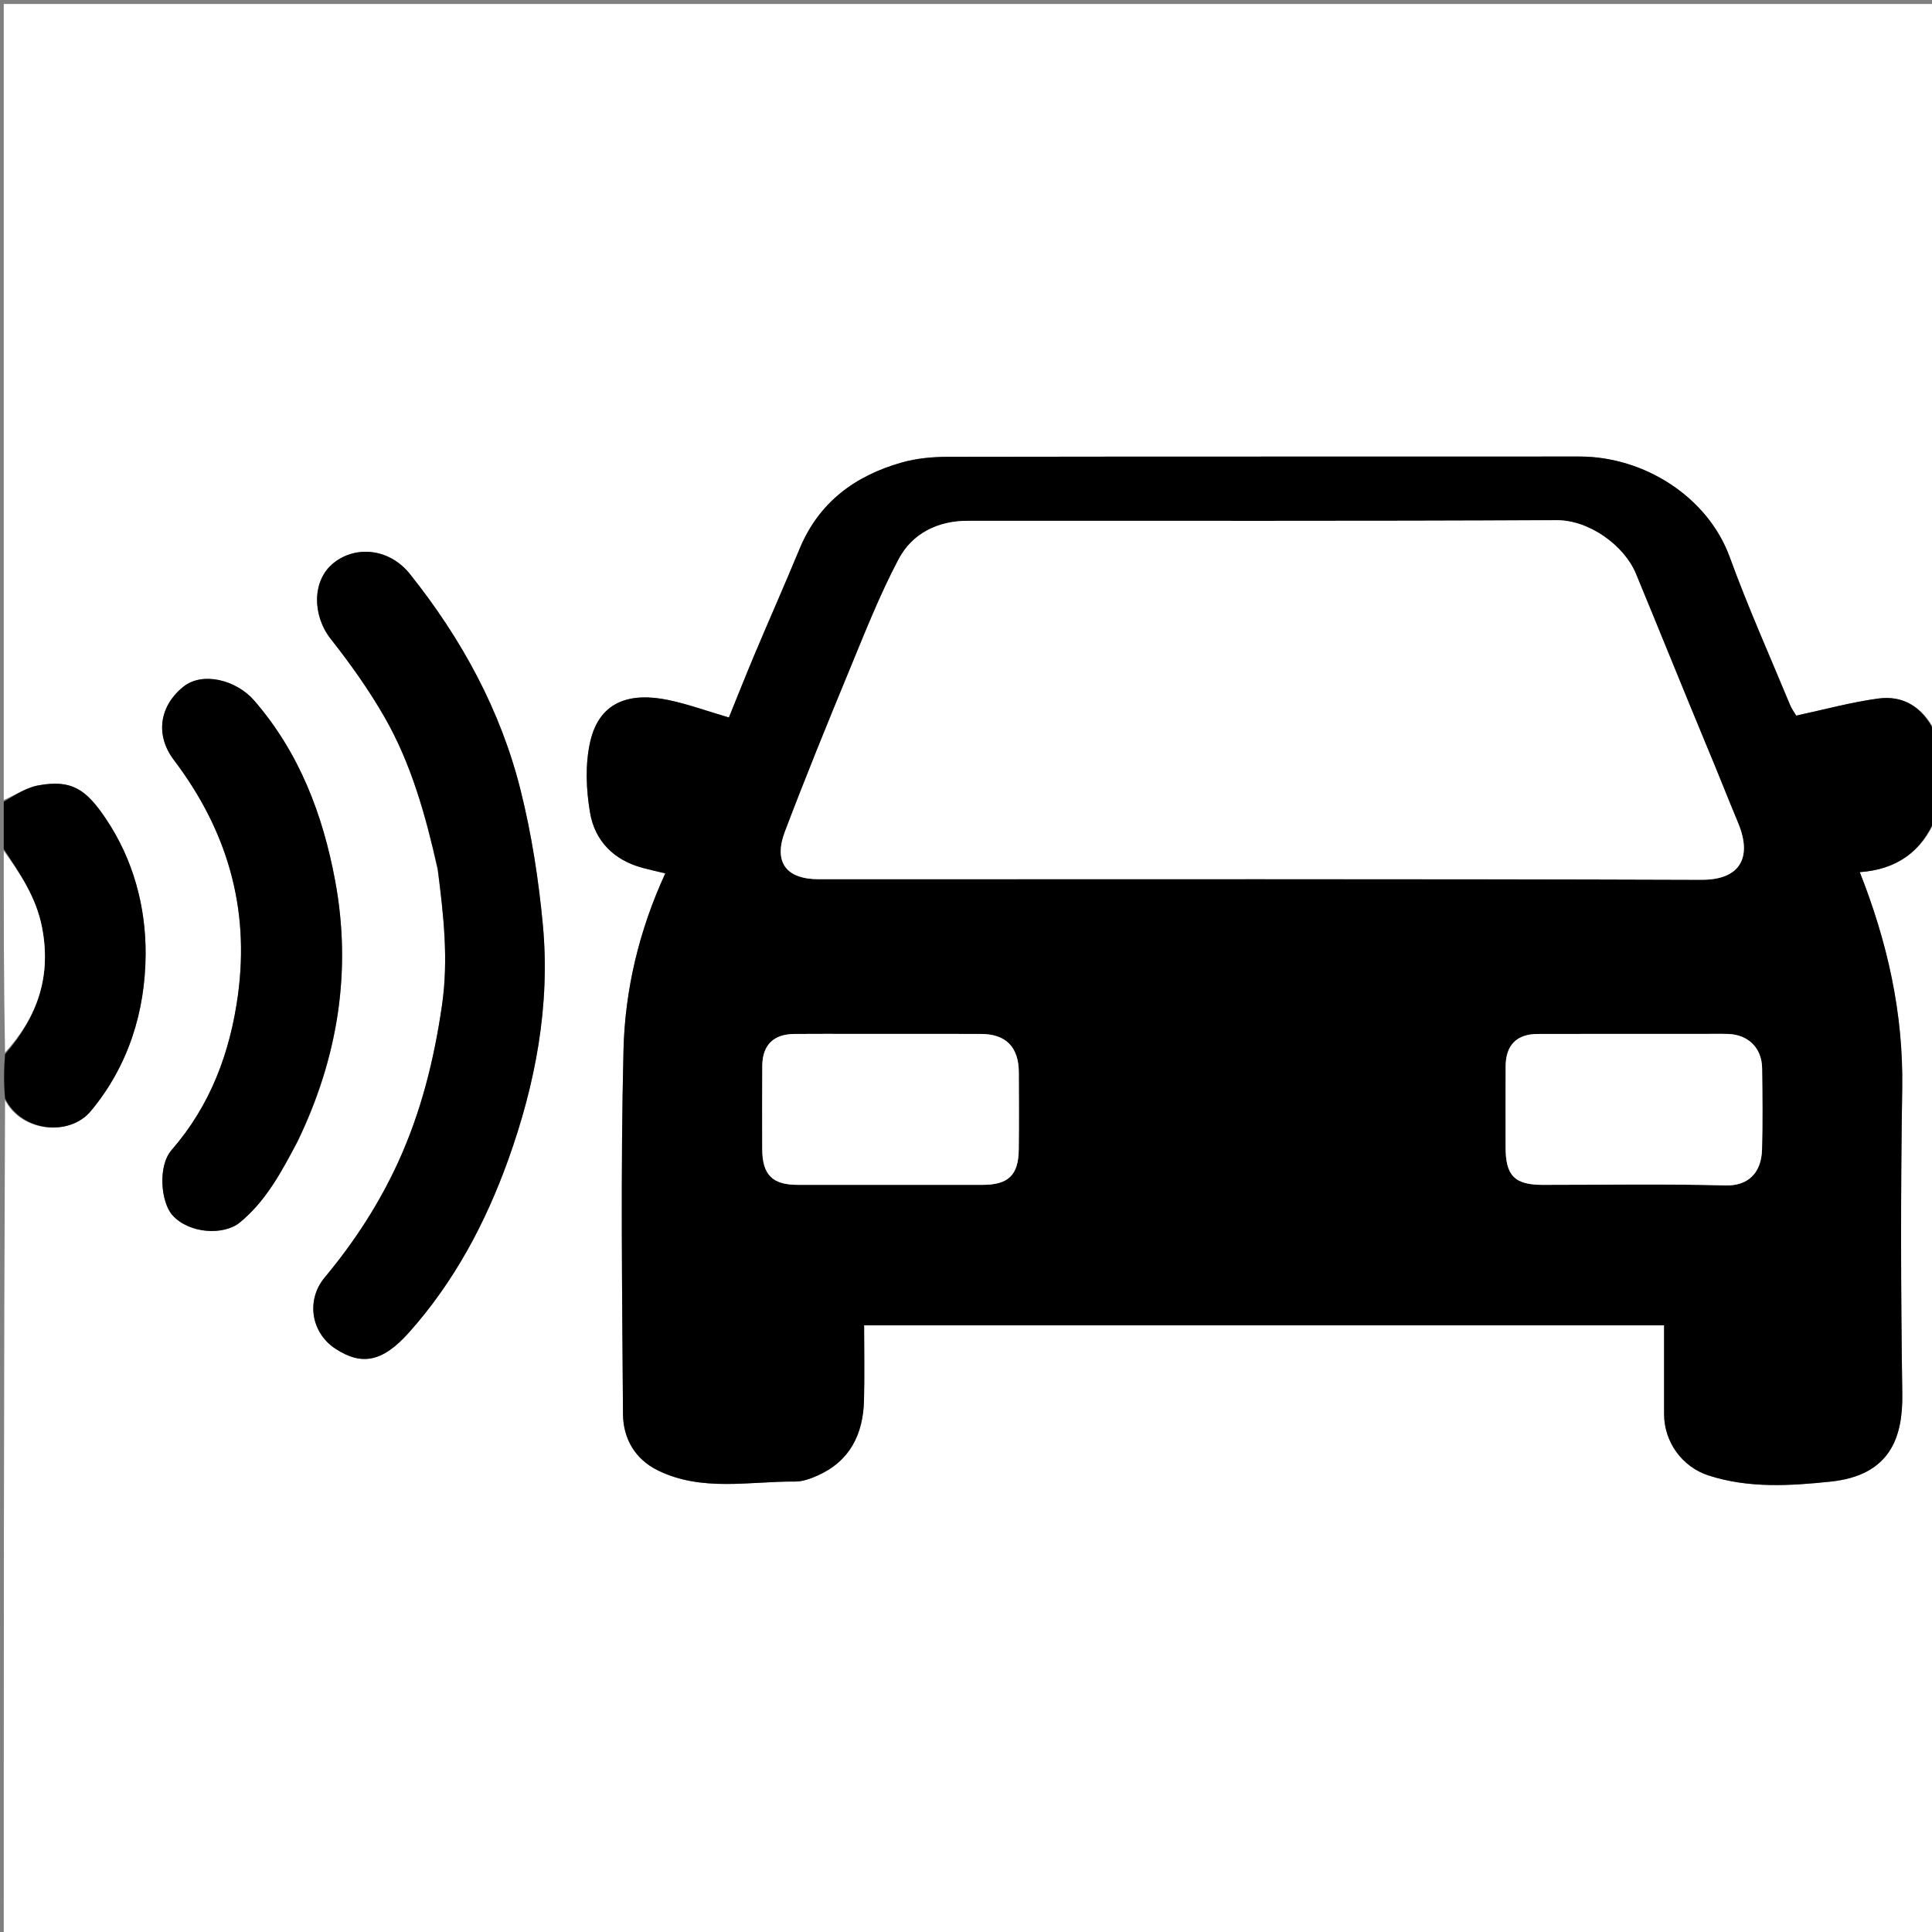 <svg version="1.1" id="Layer_1" xmlns="http://www.w3.org/2000/svg" xmlns:xlink="http://www.w3.org/1999/xlink" x="0px" y="0px"
	 width="100%" viewBox="0 0 512 512" enable-background="new 0 0 512 512" xml:space="preserve">
<rect x="0" y="0" width="512" height="512" fill="#808080" stroke="none"/>
<path fill="#FFFFFF" opacity="1" stroke="none" 
	d="
M1,212 
	C1,141.7 1,71.4 1,1.05 
	C171.552,1.05 342.104,1.05 513,1.05 
	C513,65.021 513,129.043 512.654,193.441 
	C509.502,187.463 504.495,184.199 497.72,185.123 
	C490.481,186.111 483.375,188.068 476.02,189.643 
	C475.507,188.773 474.816,187.863 474.394,186.841 
	C469.009,173.815 463.231,160.93 458.419,147.694 
	C452.598,131.682 435.712,120.976 418.597,120.987 
	C362.782,121.022 306.966,120.97 251.15,121.063 
	C247.105,121.069 242.918,121.457 239.045,122.547 
	C226.613,126.048 217.007,133.103 211.894,145.458 
	C208.034,154.784 203.943,164.012 200.022,173.313 
	C197.672,178.887 195.451,184.517 193.165,190.14 
	C187.283,188.419 182.175,186.54 176.903,185.469 
	C167.71,183.602 158.983,185.288 156.411,196.563 
	C155.041,202.569 155.326,209.288 156.38,215.425 
	C157.654,222.849 162.666,227.94 170.236,229.977 
	C172.173,230.499 174.135,230.928 176.308,231.454 
	C169.331,246.637 165.623,262.328 165.234,278.283 
	C164.449,310.42 164.883,342.591 165.099,374.746 
	C165.142,381.216 168.3,386.711 174.326,389.665 
	C186.011,395.393 198.534,392.553 210.748,392.622 
	C212.73,392.634 214.827,391.859 216.684,391.03 
	C225.245,387.208 228.736,380.091 228.967,371.14 
	C229.137,364.534 229,357.92 229,351.218 
	C299.864,351.218 370.253,351.218 441,351.218 
	C441,359.222 440.983,367.013 441.005,374.804 
	C441.026,382.184 445.806,388.74 452.77,391.007 
	C463.4,394.469 474.477,393.755 485.131,392.641 
	C501.015,390.98 504.298,380.807 504.128,369.36 
	C503.728,342.374 503.679,315.374 504.107,288.389 
	C504.421,268.552 500.223,249.783 492.86,231.125 
	C502.484,230.447 509.286,225.845 513,217 
	C513,315.625 513,414.25 513,512.937 
	C342.447,512.937 171.895,512.937 1,512.937 
	C1,439.312 1,365.624 1.343,291.556 
	C5.71,300.047 18.439,301.212 24.059,294.457 
	C34.084,282.409 38.497,267.968 38.59,252.908 
	C38.668,240.303 35.343,227.77 27.993,216.879 
	C22.746,209.103 18.915,206.539 10.165,208.137 
	C6.981,208.718 4.048,210.672 1,212 
M116,230.659 
	C117.563,242.529 118.885,254.313 117.137,266.39 
	C115.049,280.829 111.577,294.752 105.502,308.014 
	C100.431,319.085 93.855,329.179 86.055,338.531 
	C81.032,344.553 82.447,353.186 88.857,357.403 
	C95.976,362.085 101.502,360.829 108.371,353.138 
	C120.364,339.71 128.702,324.032 134.695,307.325 
	C141.884,287.287 145.873,266.413 143.853,244.995 
	C142.733,233.114 140.891,221.184 138.016,209.613 
	C132.715,188.278 122.339,169.3 108.634,152.119 
	C103.228,145.342 94.341,144.478 88.447,149.163 
	C82.6,153.809 82.774,163.13 87.64,169.311 
	C92.815,175.885 97.729,182.768 101.887,190.016 
	C108.965,202.352 112.781,215.987 116,230.659 
M78.967,302.364 
	C89.536,280.433 93.262,257.347 88.826,233.45 
	C85.579,215.954 79.354,199.478 67.358,185.643 
	C62.624,180.184 53.648,177.894 48.559,182.016 
	C42.131,187.221 41.168,194.919 46.071,201.394 
	C60.136,219.968 66.219,240.48 63.053,263.727 
	C60.962,279.082 55.671,293.064 45.487,304.749 
	C41.718,309.074 42.679,318.674 45.688,322.03 
	C50.151,327.008 59.337,327.44 63.556,323.975 
	C70.455,318.307 74.527,310.695 78.967,302.364 
z"/>
<path fill="#000000" opacity="1" stroke="none" 
	d="
M513,216.531 
	C509.286,225.845 502.484,230.447 492.86,231.125 
	C500.223,249.783 504.421,268.552 504.107,288.389 
	C503.679,315.374 503.728,342.374 504.128,369.36 
	C504.298,380.807 501.015,390.98 485.131,392.641 
	C474.477,393.755 463.4,394.469 452.77,391.007 
	C445.806,388.74 441.026,382.184 441.005,374.804 
	C440.983,367.013 441,359.222 441,351.218 
	C370.253,351.218 299.864,351.218 229,351.218 
	C229,357.92 229.137,364.534 228.967,371.14 
	C228.736,380.091 225.245,387.208 216.684,391.03 
	C214.827,391.859 212.73,392.634 210.748,392.622 
	C198.534,392.553 186.011,395.393 174.326,389.665 
	C168.3,386.711 165.142,381.216 165.099,374.746 
	C164.883,342.591 164.449,310.42 165.234,278.283 
	C165.623,262.328 169.331,246.637 176.308,231.454 
	C174.135,230.928 172.173,230.499 170.236,229.977 
	C162.666,227.94 157.654,222.849 156.38,215.425 
	C155.326,209.288 155.041,202.569 156.411,196.563 
	C158.983,185.288 167.71,183.602 176.903,185.469 
	C182.175,186.54 187.283,188.419 193.165,190.14 
	C195.451,184.517 197.672,178.887 200.022,173.313 
	C203.943,164.012 208.034,154.784 211.894,145.458 
	C217.007,133.103 226.613,126.048 239.045,122.547 
	C242.918,121.457 247.105,121.069 251.15,121.063 
	C306.966,120.97 362.782,121.022 418.597,120.987 
	C435.712,120.976 452.598,131.682 458.419,147.694 
	C463.231,160.93 469.009,173.815 474.394,186.841 
	C474.816,187.863 475.507,188.773 476.02,189.643 
	C483.375,188.068 490.481,186.111 497.72,185.123 
	C504.495,184.199 509.502,187.463 512.654,193.909 
	C513,201.354 513,208.708 513,216.531 
M452.039,197.406 
	C445.869,182.274 439.75,167.12 433.508,152.018 
	C430.472,144.673 421.237,137.813 412.473,137.861 
	C360.476,138.143 308.476,137.982 256.477,138.019 
	C248.562,138.024 241.791,141.333 238.17,148.169 
	C233.171,157.607 229.242,167.632 225.152,177.529 
	C219.279,191.736 213.486,205.983 208.028,220.353 
	C204.925,228.522 208.35,232.999 216.984,232.999 
	C294.983,233.001 372.982,232.88 450.98,233.147 
	C461.126,233.181 464.443,227.251 460.608,218.081 
	C457.829,211.435 455.223,204.716 452.039,197.406 
M227.5,274 
	C221.836,274 216.172,273.958 210.508,274.012 
	C204.978,274.064 202.058,276.95 202.014,282.45 
	C201.956,289.78 201.993,297.11 202.002,304.44 
	C202.011,311.303 204.644,313.992 211.397,313.996 
	C227.723,314.008 244.049,314.005 260.374,313.998 
	C267.214,313.995 269.896,311.445 269.981,304.655 
	C270.067,297.826 270.017,290.995 269.995,284.165 
	C269.975,277.496 266.569,274.025 259.985,274.007 
	C249.49,273.98 238.995,274 227.5,274 
M450.457,274 
	C436.126,274 421.796,273.969 407.466,274.016 
	C401.956,274.033 399.055,276.971 399.013,282.497 
	C398.959,289.661 399,296.827 399,303.992 
	C399,311.573 401.374,313.996 408.832,313.999 
	C424.995,314.003 441.166,313.723 457.318,314.146 
	C463.168,314.3 466.787,310.934 466.956,304.615 
	C467.147,297.455 467.066,290.285 466.978,283.121 
	C466.913,277.732 463.305,274.168 457.936,274.011 
	C455.772,273.947 453.604,274 450.457,274 
z"/>
<path fill="#000000" opacity="1" stroke="none" 
	d="
M1,212.463 
	C4.048,210.672 6.981,208.718 10.165,208.137 
	C18.915,206.539 22.746,209.103 27.993,216.879 
	C35.343,227.77 38.668,240.303 38.59,252.908 
	C38.497,267.968 34.084,282.409 24.059,294.457 
	C18.439,301.212 5.71,300.047 1.343,291.088 
	C1,287.307 1,283.614 1.338,279.385 
	C10.079,269.324 13.612,258.575 11.134,245.767 
	C9.59,237.79 5.29,231.472 1,225 
	C1,220.975 1,216.951 1,212.463 
z"/>
<path fill="#FFFFFF" opacity="1" stroke="none" 
	d="
M1,225.469 
	C5.29,231.472 9.59,237.79 11.134,245.767 
	C13.612,258.575 10.079,269.324 1.338,278.924 
	C1,261.312 1,243.625 1,225.469 
z"/>
<path fill="#000000" opacity="1" stroke="none" 
	d="
M115.999,230.214 
	C112.781,215.987 108.965,202.352 101.887,190.016 
	C97.729,182.768 92.815,175.885 87.64,169.311 
	C82.774,163.13 82.6,153.809 88.447,149.163 
	C94.341,144.478 103.228,145.342 108.634,152.119 
	C122.339,169.3 132.715,188.278 138.016,209.613 
	C140.891,221.184 142.733,233.114 143.853,244.995 
	C145.873,266.413 141.884,287.287 134.695,307.325 
	C128.702,324.032 120.364,339.71 108.371,353.138 
	C101.502,360.829 95.976,362.085 88.857,357.403 
	C82.447,353.186 81.032,344.553 86.055,338.531 
	C93.855,329.179 100.431,319.085 105.502,308.014 
	C111.577,294.752 115.049,280.829 117.137,266.39 
	C118.885,254.313 117.563,242.529 115.999,230.214 
z"/>
<path fill="#000000" opacity="1" stroke="none" 
	d="
M78.74,302.677 
	C74.527,310.695 70.455,318.307 63.556,323.975 
	C59.337,327.44 50.151,327.008 45.688,322.03 
	C42.679,318.674 41.718,309.074 45.487,304.749 
	C55.671,293.064 60.962,279.082 63.053,263.727 
	C66.219,240.48 60.136,219.968 46.071,201.394 
	C41.168,194.919 42.131,187.221 48.559,182.016 
	C53.648,177.894 62.624,180.184 67.358,185.643 
	C79.354,199.478 85.579,215.954 88.826,233.45 
	C93.262,257.347 89.536,280.433 78.74,302.677 
z"/>
<path fill="#FFFFFF" opacity="1" stroke="none" 
	d="
M452.289,197.718 
	C455.223,204.716 457.829,211.435 460.608,218.081 
	C464.443,227.251 461.126,233.181 450.98,233.147 
	C372.982,232.88 294.983,233.001 216.984,232.999 
	C208.35,232.999 204.925,228.522 208.028,220.353 
	C213.486,205.983 219.279,191.736 225.152,177.529 
	C229.242,167.632 233.171,157.607 238.17,148.169 
	C241.791,141.333 248.562,138.024 256.477,138.019 
	C308.476,137.982 360.476,138.143 412.473,137.861 
	C421.237,137.813 430.472,144.673 433.508,152.018 
	C439.75,167.12 445.869,182.274 452.289,197.718 
z"/>
<path fill="#FFFFFF" opacity="1" stroke="none" 
	d="
M228,274 
	C238.995,274 249.49,273.98 259.985,274.007 
	C266.569,274.025 269.975,277.496 269.995,284.165 
	C270.017,290.995 270.067,297.826 269.981,304.655 
	C269.896,311.445 267.214,313.995 260.374,313.998 
	C244.049,314.005 227.723,314.008 211.397,313.996 
	C204.644,313.992 202.011,311.303 202.002,304.44 
	C201.993,297.11 201.956,289.78 202.014,282.45 
	C202.058,276.95 204.978,274.064 210.508,274.012 
	C216.172,273.958 221.836,274 228,274 
z"/>
<path fill="#FFFFFF" opacity="1" stroke="none" 
	d="
M450.947,274 
	C453.604,274 455.772,273.947 457.936,274.011 
	C463.305,274.168 466.913,277.732 466.978,283.121 
	C467.066,290.285 467.147,297.455 466.956,304.615 
	C466.787,310.934 463.168,314.3 457.318,314.146 
	C441.166,313.723 424.995,314.003 408.832,313.999 
	C401.374,313.996 399,311.573 399,303.992 
	C399,296.827 398.959,289.661 399.013,282.497 
	C399.055,276.971 401.956,274.033 407.466,274.016 
	C421.796,273.969 436.126,274 450.947,274 
z"/>
</svg>